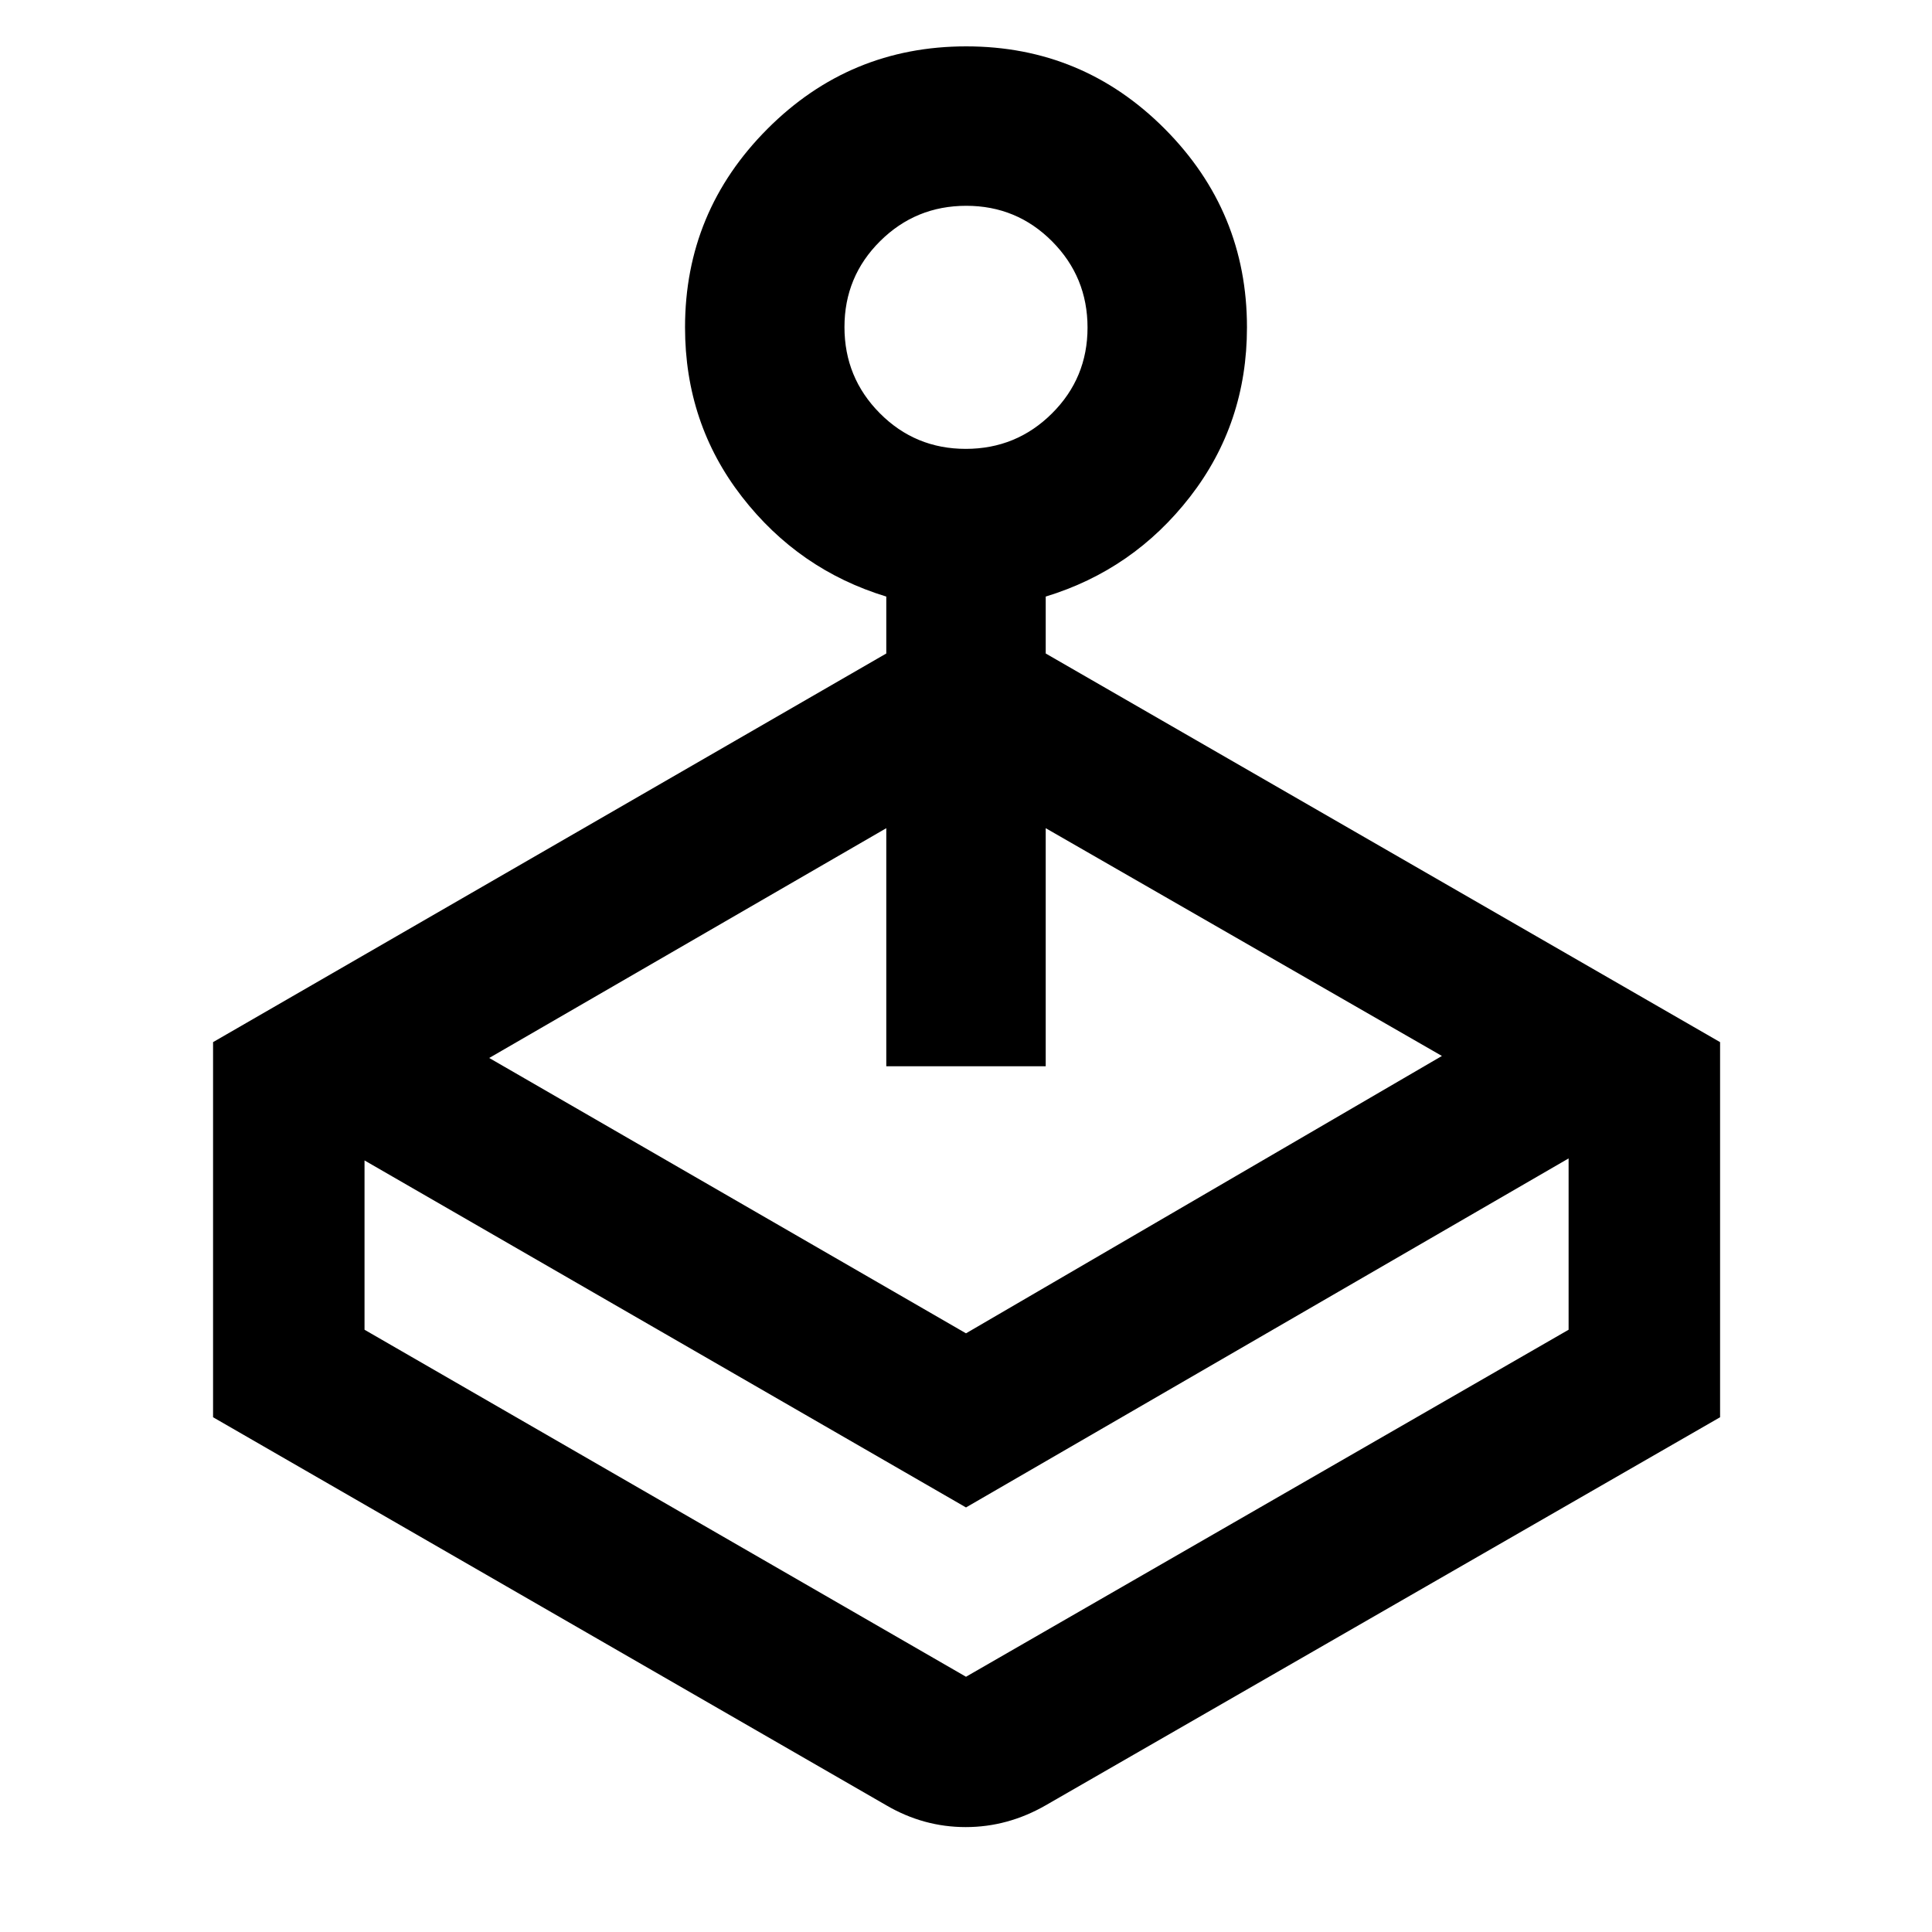 <svg xmlns="http://www.w3.org/2000/svg" width="48" height="48" viewBox="0 -960 960 960"><path d="M440.39-635.28v-28.29q-43.56-13.26-71.78-49.66-28.22-36.41-28.22-84.12 0-57.55 40.92-98.58 40.91-41.03 98.79-41.03 57.88 0 98.7 41.03 40.81 41.03 40.81 98.58 0 47.71-28.22 84.12-28.22 36.4-71.78 49.66v28.29L854.7-442.17v186.39L519.61-62.96q-18.85 10.83-39.77 10.83-20.93 0-39.45-10.83L105.87-255.78v-186.39l334.52-193.11ZM181.13-383.39v84.13L480-126.83l299.43-172.43v-85.13L480-210.96 181.13-383.39Zm298.75-353.57q25.12 0 42.81-17.58 17.7-17.58 17.7-42.69t-17.58-42.81q-17.58-17.7-42.69-17.7-25.12 0-42.81 17.58-17.7 17.58-17.7 42.69 0 25.12 17.58 42.82 17.58 17.69 42.69 17.69Zm.12 610.13ZM243.09-434.3 480-297.48 716.48-435.3 519.61-548.48v118.31h-79.22v-118.31L243.09-434.3Z"/></svg>
